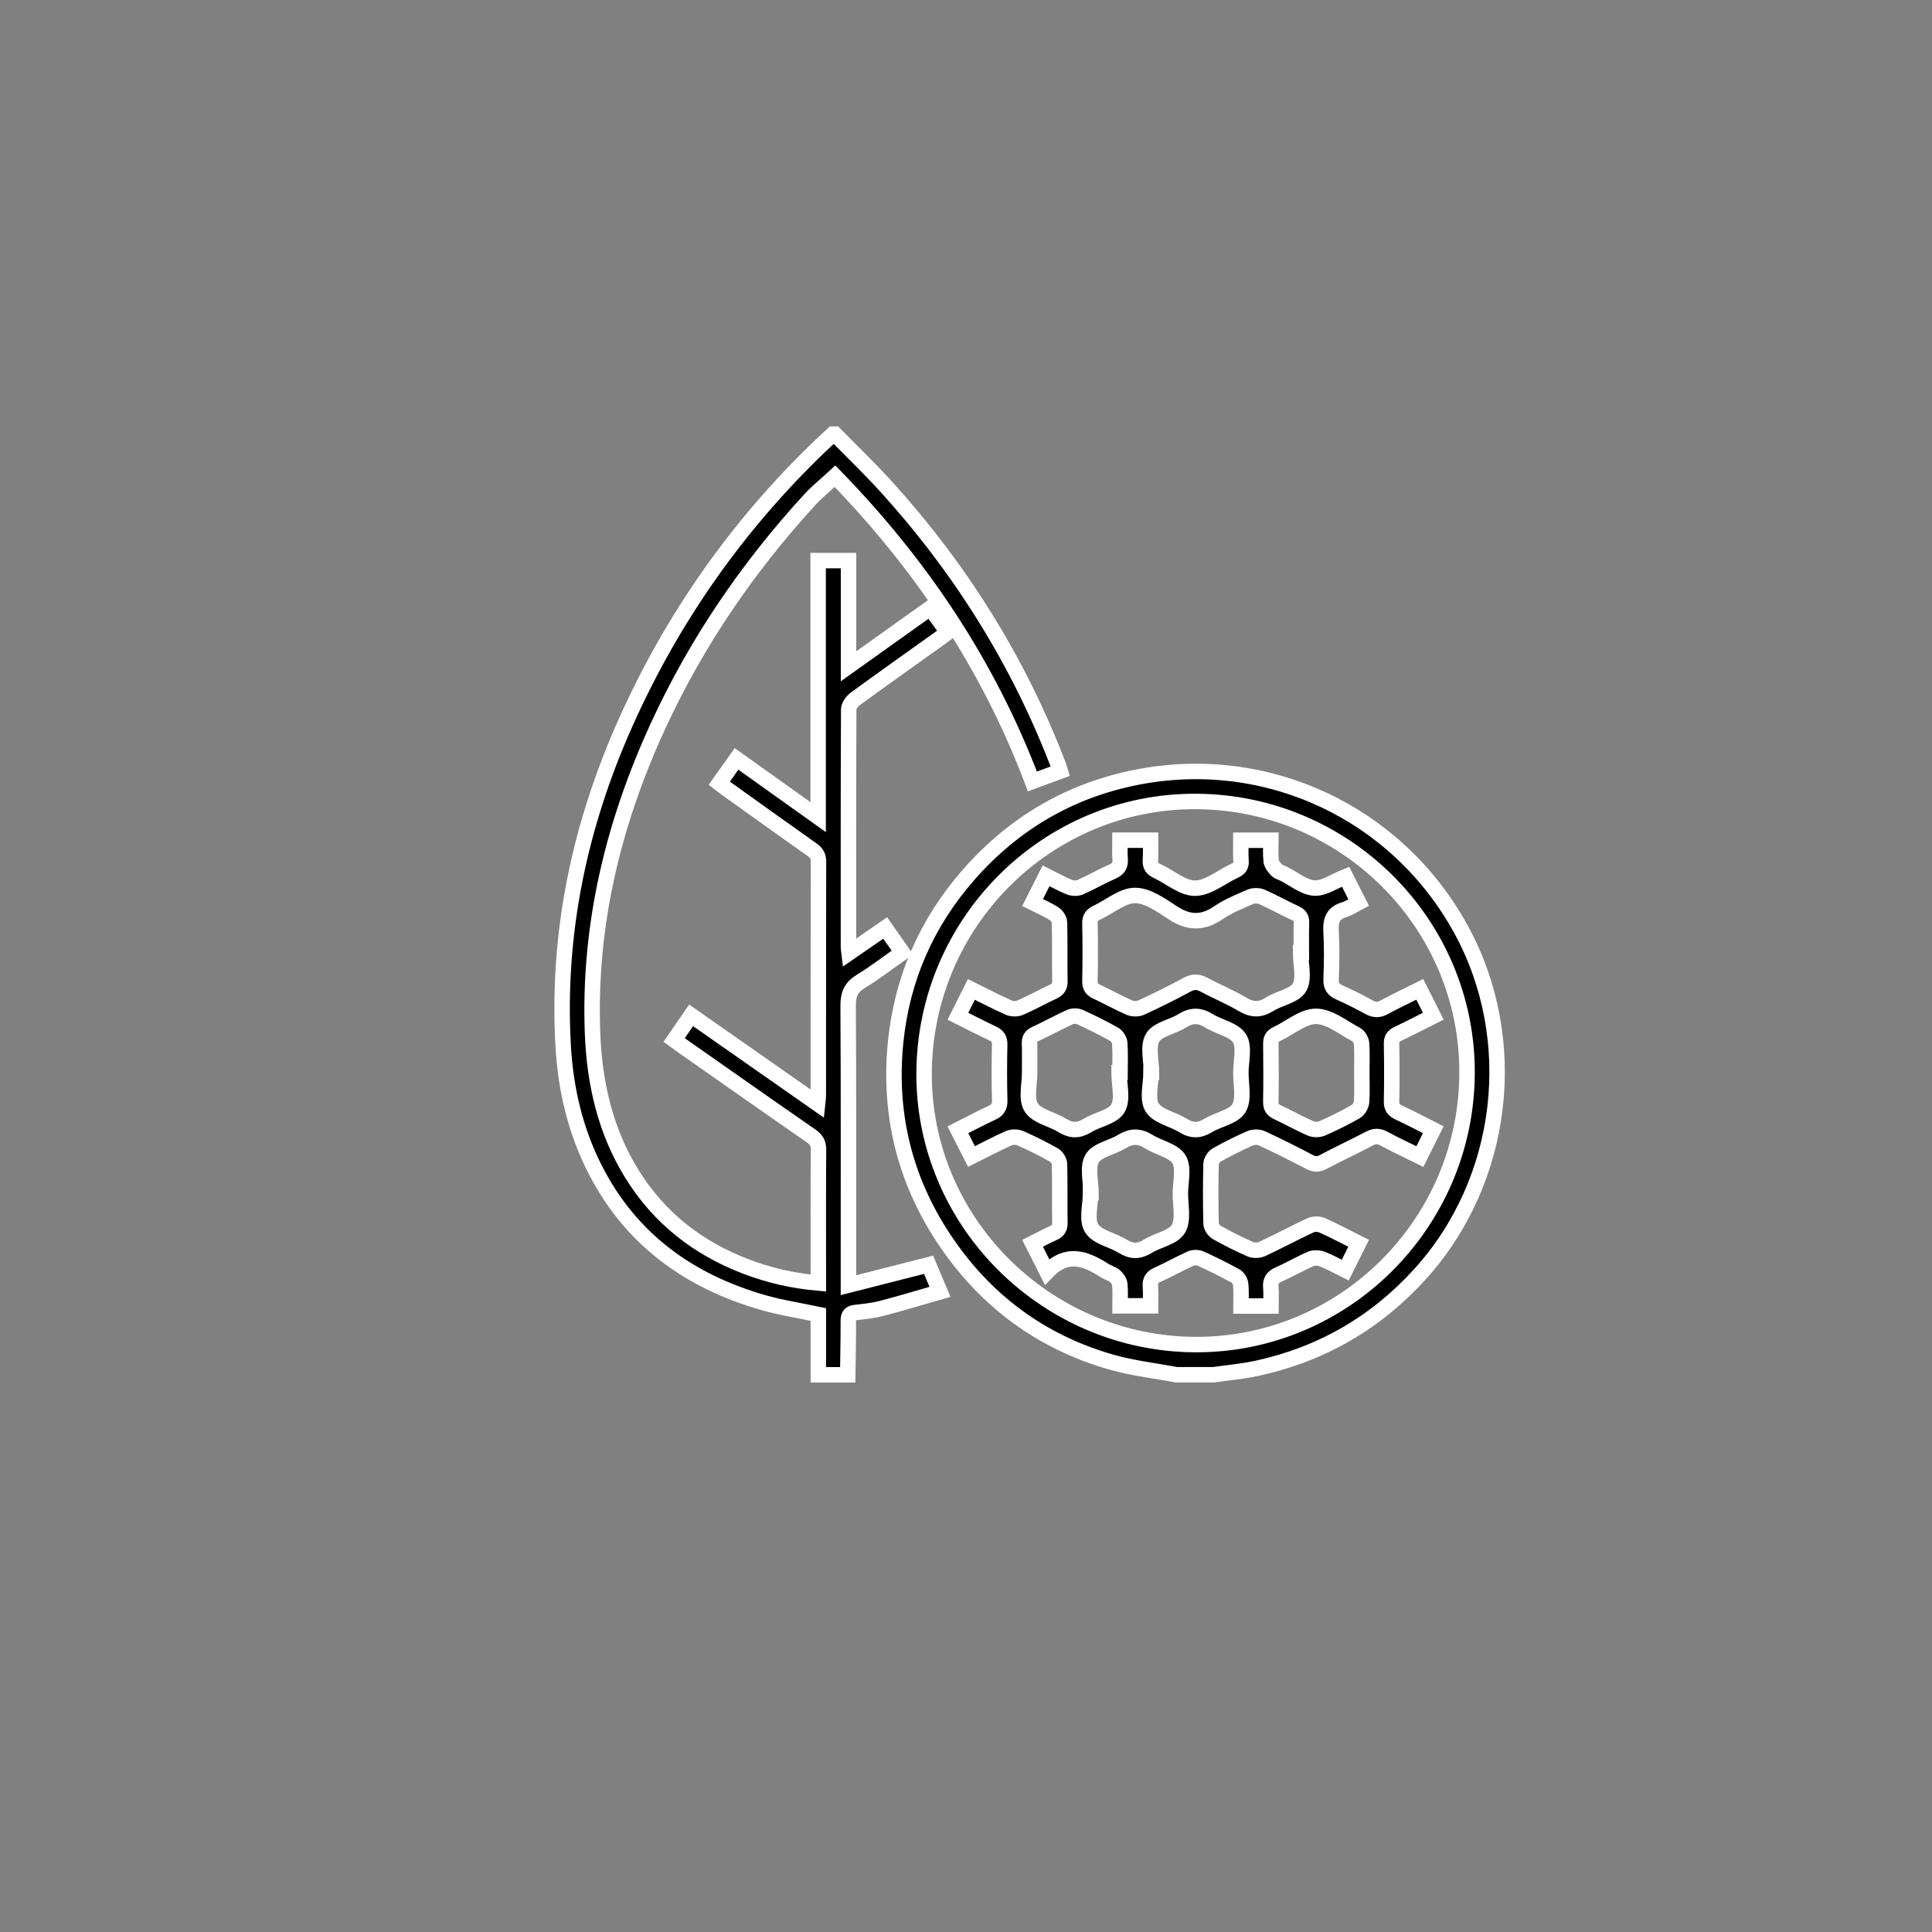 <?xml version="1.0" encoding="utf-8"?>
<!-- Generator: Adobe Illustrator 16.0.0, SVG Export Plug-In . SVG Version: 6.00 Build 0)  -->
<!DOCTYPE svg PUBLIC "-//W3C//DTD SVG 1.1//EN" "http://www.w3.org/Graphics/SVG/1.1/DTD/svg11.dtd">
<svg version="1.1" id="Layer_1" xmlns="http://www.w3.org/2000/svg" xmlns:xlink="http://www.w3.org/1999/xlink" x="0px" y="0px"
	 width="250px" height="250px" viewBox="0 0 250 250" enable-background="new 0 0 250 250" xml:space="preserve">
<rect x="0" y="0" width="250" height="250" fill="#808080" stroke="none"/>
<g>
	<path fill-rule="evenodd" clip-rule="evenodd" stroke="#FFFFFF" stroke-width="2" stroke-miterlimit="10" d="M105.892,177.896
		c0-2.609,0-5.218,0-7.804c-2.432-0.515-4.821-0.874-7.124-1.535c-9.595-2.755-17.135-8.175-21.757-17.224
		c-2.559-5.009-3.817-10.389-4.135-15.967c-0.835-14.672,2.138-28.632,8.132-41.986c6.049-13.478,14.394-25.354,25.048-35.598
		c0.568-0.547,1.157-1.074,1.737-1.611c0.079,0,0.159,0,0.238,0c2.21,2.255,4.498,4.44,6.618,6.777
		c9.68,10.666,17.194,22.683,22.34,36.156c0.07,0.181,0.113,0.372,0.21,0.686c-1.202,0.442-2.366,0.871-3.605,1.327
		c-5.699-15.074-14.437-28.09-25.541-39.493c-1.153,1.066-2.323,2.003-3.323,3.096c-7.991,8.74-14.604,18.417-19.563,29.185
		c-5.815,12.622-9.023,25.828-8.492,39.799c0.246,6.45,1.643,12.63,5.094,18.204c3.529,5.698,8.525,9.598,14.752,11.976
		c2.973,1.137,6.042,1.851,9.371,2.142c0-0.429,0-0.81,0-1.189c0-5.35-0.021-10.699,0.021-16.047
		c0.007-0.863-0.291-1.342-0.981-1.819c-5.535-3.833-11.041-7.707-16.554-11.569c-0.353-0.247-0.699-0.504-1.147-0.828
		c0.718-1.043,1.405-2.037,2.198-3.188c5.438,3.804,10.832,7.576,16.359,11.442c0.044-0.434,0.1-0.723,0.1-1.012
		c0.005-10.104-0.003-20.207,0.022-30.311c0.001-0.726-0.251-1.144-0.82-1.545c-3.689-2.604-7.356-5.237-11.028-7.863
		c-0.316-0.226-0.617-0.469-0.989-0.752c0.746-1.049,1.45-2.04,2.235-3.144c3.491,2.49,6.943,4.953,10.559,7.532
		c0-11.183,0-22.139,0-33.192c1.321,0,2.558,0,3.933,0c0,4.512,0,8.966,0,13.678c3.64-2.596,7.07-5.04,10.574-7.54
		c0.764,1.063,1.474,2.052,2.258,3.142c-0.376,0.283-0.708,0.544-1.051,0.789c-3.641,2.603-7.294,5.186-10.909,7.825
		c-0.41,0.3-0.847,0.907-0.848,1.374c-0.048,10.262-0.036,20.523-0.033,30.786c0,0.153,0.033,0.306,0.081,0.71
		c1.611-1.115,3.107-2.15,4.669-3.23c0.739,1.057,1.436,2.052,2.226,3.182c-1.828,1.282-3.542,2.612-5.382,3.732
		c-1.275,0.777-1.645,1.701-1.636,3.173c0.068,11.451,0.038,22.901,0.038,34.352c0,0.468,0,0.936,0,1.788
		c3.555-0.905,6.904-1.758,10.372-2.641c0.411,0.978,0.882,2.098,1.473,3.502c-2.569,0.736-5.042,1.489-7.541,2.141
		c-1.104,0.288-2.258,0.409-3.396,0.533c-0.698,0.075-0.925,0.361-0.922,1.06c0.008,2.333-0.047,4.667-0.078,7.001
		C108.428,177.896,107.161,177.896,105.892,177.896z"/>
	<path fill-rule="evenodd" clip-rule="evenodd" stroke="#FFFFFF" stroke-width="2" stroke-miterlimit="10" d="M152.252,177.896
		c-2.827-0.535-5.717-0.854-8.47-1.645c-9.187-2.637-16.422-8.062-21.681-16.017c-5.096-7.709-7.138-16.251-6.202-25.433
		c0.835-8.185,4.008-15.419,9.443-21.614c5.836-6.649,13.104-10.92,21.782-12.618c16.858-3.3,33.638,4.607,41.896,19.627
		c7.874,14.318,5.699,32.584-5.269,44.675c-5.746,6.334-12.794,10.381-21.124,12.193c-1.847,0.402-3.746,0.561-5.621,0.831
		C155.422,177.896,153.837,177.896,152.252,177.896z M154.686,173.987c19.243,0.078,35.023-15.646,35.15-35.03
		c0.128-19.309-15.617-35.146-35.04-35.248c-19.307-0.102-35.083,15.612-35.219,35.079
		C119.442,158.026,135.283,173.907,154.686,173.987z"/>
	<path fill-rule="evenodd" clip-rule="evenodd" stroke="#FFFFFF" stroke-width="2" stroke-miterlimit="10" d="M175.806,160.884
		c-0.581,1.166-1.126,2.26-1.73,3.473c-1.017-0.502-1.967-1.044-2.976-1.435c-0.444-0.172-1.077-0.195-1.507-0.01
		c-1.412,0.612-2.75,1.397-4.16,2.021c-0.771,0.343-1.063,0.806-0.99,1.634c0.068,0.78,0.015,1.57,0.015,2.433
		c-1.314,0-2.521,0-3.884,0c0-0.946,0.063-1.889-0.03-2.815c-0.038-0.38-0.324-0.882-0.646-1.058
		c-1.489-0.819-3.015-1.578-4.563-2.278c-0.36-0.162-0.923-0.146-1.288,0.02c-1.44,0.65-2.817,1.444-4.265,2.081
		c-0.749,0.329-0.979,0.776-0.918,1.547c0.063,0.784,0.014,1.578,0.014,2.474c-1.297,0-2.534,0-3.948,0
		c0-0.919,0.063-1.86-0.029-2.787c-0.038-0.382-0.34-0.815-0.648-1.073c-0.385-0.319-0.929-0.44-1.357-0.719
		c-2.439-1.58-4.877-2.467-7.414,0.19c-0.678-1.342-1.238-2.45-1.865-3.691c0.916-0.461,1.77-0.93,2.656-1.322
		c0.619-0.273,0.89-0.632,0.877-1.348c-0.044-2.535,0.014-5.07-0.051-7.604c-0.01-0.4-0.361-0.954-0.713-1.153
		c-1.412-0.795-2.864-1.526-4.348-2.177c-0.43-0.188-1.085-0.189-1.514,0.001c-1.587,0.706-3.122,1.526-4.809,2.369
		c-0.578-1.133-1.142-2.238-1.764-3.459c1.493-0.753,2.911-1.51,4.368-2.184c0.729-0.337,1.069-0.735,1.045-1.602
		c-0.068-2.414-0.057-4.832-0.006-7.248c0.016-0.755-0.262-1.134-0.917-1.439c-1.498-0.698-2.965-1.467-4.486-2.228
		c0.596-1.188,1.143-2.275,1.742-3.47c1.643,0.813,3.206,1.639,4.818,2.353c0.425,0.189,1.069,0.202,1.493,0.017
		c1.449-0.629,2.832-1.407,4.267-2.073c0.612-0.285,0.885-0.635,0.873-1.342c-0.042-2.535,0.015-5.071-0.049-7.605
		c-0.011-0.397-0.36-0.924-0.71-1.147c-0.824-0.531-1.743-0.916-2.773-1.435c0.577-1.146,1.133-2.25,1.748-3.473
		c1.068,0.534,2.025,1.078,3.038,1.485c0.407,0.163,1,0.168,1.397-0.008c1.408-0.622,2.746-1.407,4.158-2.024
		c0.783-0.343,1.057-0.808,0.988-1.631c-0.066-0.777-0.015-1.565-0.015-2.422c1.337,0,2.546,0,3.948,0
		c0,0.863,0.052,1.72-0.016,2.567c-0.061,0.754,0.244,1.138,0.906,1.441c1.651,0.759,3.285,2.234,4.903,2.202
		c1.72-0.032,3.404-1.487,5.125-2.278c0.579-0.266,0.845-0.588,0.794-1.256c-0.065-0.859-0.017-1.728-0.017-2.673
		c1.294,0,2.497,0,3.885,0c0,0.904-0.074,1.807,0.031,2.688c0.051,0.416,0.392,0.84,0.701,1.166
		c0.229,0.243,0.619,0.333,0.938,0.493c1.308,0.655,2.587,1.749,3.933,1.839c1.262,0.085,2.593-0.895,4.058-1.47
		c0.524,1.034,1.082,2.141,1.688,3.337c-0.646,0.335-1.204,0.743-1.829,0.925c-1.489,0.433-1.829,1.389-1.74,2.839
		c0.125,2.053,0.083,4.12,0.008,6.177c-0.033,0.899,0.287,1.35,1.078,1.7c1.3,0.576,2.573,1.223,3.821,1.907
		c0.688,0.377,1.26,0.405,1.969,0.018c1.484-0.812,3.021-1.527,4.609-2.319c0.6,1.188,1.146,2.273,1.747,3.47
		c-1.576,0.79-3.076,1.572-4.605,2.297c-0.571,0.271-0.81,0.592-0.798,1.257c0.046,2.494,0.05,4.99-0.001,7.485
		c-0.016,0.762,0.277,1.118,0.932,1.422c1.467,0.681,2.896,1.439,4.468,2.232c-0.587,1.178-1.143,2.289-1.732,3.474
		c-1.606-0.797-3.144-1.515-4.635-2.317c-0.663-0.358-1.195-0.378-1.87-0.023c-1.995,1.05-4.044,1.998-6.035,3.053
		c-0.641,0.34-1.123,0.308-1.746-0.019c-2.031-1.064-4.081-2.099-6.162-3.061c-0.423-0.196-1.082-0.189-1.513-0.001
		c-1.483,0.649-2.938,1.377-4.349,2.172c-0.353,0.199-0.702,0.754-0.713,1.153c-0.063,2.573-0.063,5.149,0.002,7.723
		c0.011,0.395,0.383,0.936,0.741,1.137c1.412,0.794,2.865,1.525,4.349,2.173c0.426,0.186,1.083,0.169,1.506-0.028
		c2.115-0.984,4.171-2.094,6.287-3.076c0.417-0.193,1.073-0.183,1.496,0.007C172.672,159.26,174.204,160.08,175.806,160.884z
		 M168.295,123.258c0.034,0,0.068,0,0.103,0c0-1.266-0.031-2.534,0.013-3.799c0.022-0.632-0.15-0.998-0.761-1.277
		c-1.474-0.673-2.887-1.478-4.368-2.129c-0.425-0.186-1.067-0.188-1.493-0.004c-1.412,0.609-2.869,1.201-4.13,2.061
		c-2.047,1.396-3.869,1.341-5.927-0.012c-1.503-0.985-3.243-2.234-4.872-2.227c-1.635,0.008-3.252,1.454-4.9,2.215
		c-0.652,0.301-0.942,0.653-0.924,1.418c0.056,2.493,0.049,4.987,0.002,7.479c-0.013,0.708,0.248,1.051,0.86,1.335
		c1.434,0.664,2.815,1.442,4.263,2.073c0.423,0.184,1.07,0.19,1.486-0.001c2.009-0.926,4.001-1.896,5.94-2.959
		c0.842-0.462,1.491-0.408,2.297,0.029c1.596,0.869,3.301,1.546,4.853,2.48c1.264,0.761,2.313,0.796,3.565,0.001
		c1.263-0.802,3.202-1.072,3.844-2.164C168.815,126.637,168.295,124.795,168.295,123.258z M176.218,138.822
		c0-1.267,0.057-2.535-0.032-3.795c-0.029-0.404-0.344-0.961-0.69-1.146c-1.702-0.906-3.453-2.354-5.197-2.368
		c-1.692-0.014-3.386,1.51-5.105,2.3c-0.613,0.281-0.755,0.671-0.747,1.294c0.029,2.491,0.038,4.983-0.005,7.474
		c-0.012,0.709,0.253,1.058,0.869,1.346c1.432,0.665,2.81,1.448,4.255,2.08c0.432,0.188,1.083,0.198,1.511,0.011
		c1.482-0.646,2.937-1.369,4.34-2.17c0.379-0.216,0.73-0.794,0.767-1.232C176.284,141.357,176.218,140.087,176.218,138.822z
		 M144.805,138.789c0.041,0,0.083,0,0.123-0.001c0-1.268,0.059-2.539-0.033-3.8c-0.029-0.405-0.361-0.943-0.711-1.141
		c-1.446-0.813-2.938-1.555-4.449-2.242c-0.362-0.164-0.928-0.162-1.29,0.004c-1.511,0.687-2.964,1.5-4.474,2.192
		c-0.613,0.281-0.777,0.649-0.753,1.28c0.047,1.227,0.007,2.456,0.016,3.685c0.011,1.542-0.498,3.42,0.202,4.533
		c0.727,1.154,2.676,1.497,4.01,2.325c1.136,0.704,2.105,0.732,3.259,0.021c1.307-0.806,3.288-1.098,3.947-2.218
		C145.34,142.257,144.805,140.365,144.805,138.789z M149.004,138.784c-0.021,0-0.041,0-0.061,0.001c0,1.542-0.542,3.421,0.15,4.532
		c0.719,1.154,2.676,1.494,4.006,2.325c1.147,0.719,2.117,0.682,3.258-0.015c1.312-0.8,3.273-1.098,3.951-2.218
		c0.709-1.173,0.247-3.064,0.26-4.641c0.011-1.504,0.5-3.343-0.186-4.42c-0.716-1.125-2.631-1.44-3.934-2.251
		c-1.208-0.75-2.247-0.771-3.461-0.009c-1.267,0.796-3.194,1.086-3.836,2.181C148.483,135.411,149.004,137.251,149.004,138.784z
		 M141.181,154.412c-0.023,0.002-0.046,0.002-0.068,0.002c0,1.54-0.544,3.423,0.149,4.53c0.724,1.155,2.686,1.489,4.02,2.322
		c1.143,0.714,2.111,0.699,3.252-0.005c1.307-0.806,3.258-1.111,3.937-2.236c0.709-1.168,0.258-3.053,0.269-4.626
		c0.011-1.5,0.485-3.33-0.199-4.411c-0.713-1.127-2.615-1.457-3.91-2.271c-1.213-0.764-2.263-0.738-3.469,0.006
		c-1.273,0.784-3.191,1.083-3.83,2.177C140.662,151.042,141.181,152.879,141.181,154.412z"/>
</g>
</svg>
